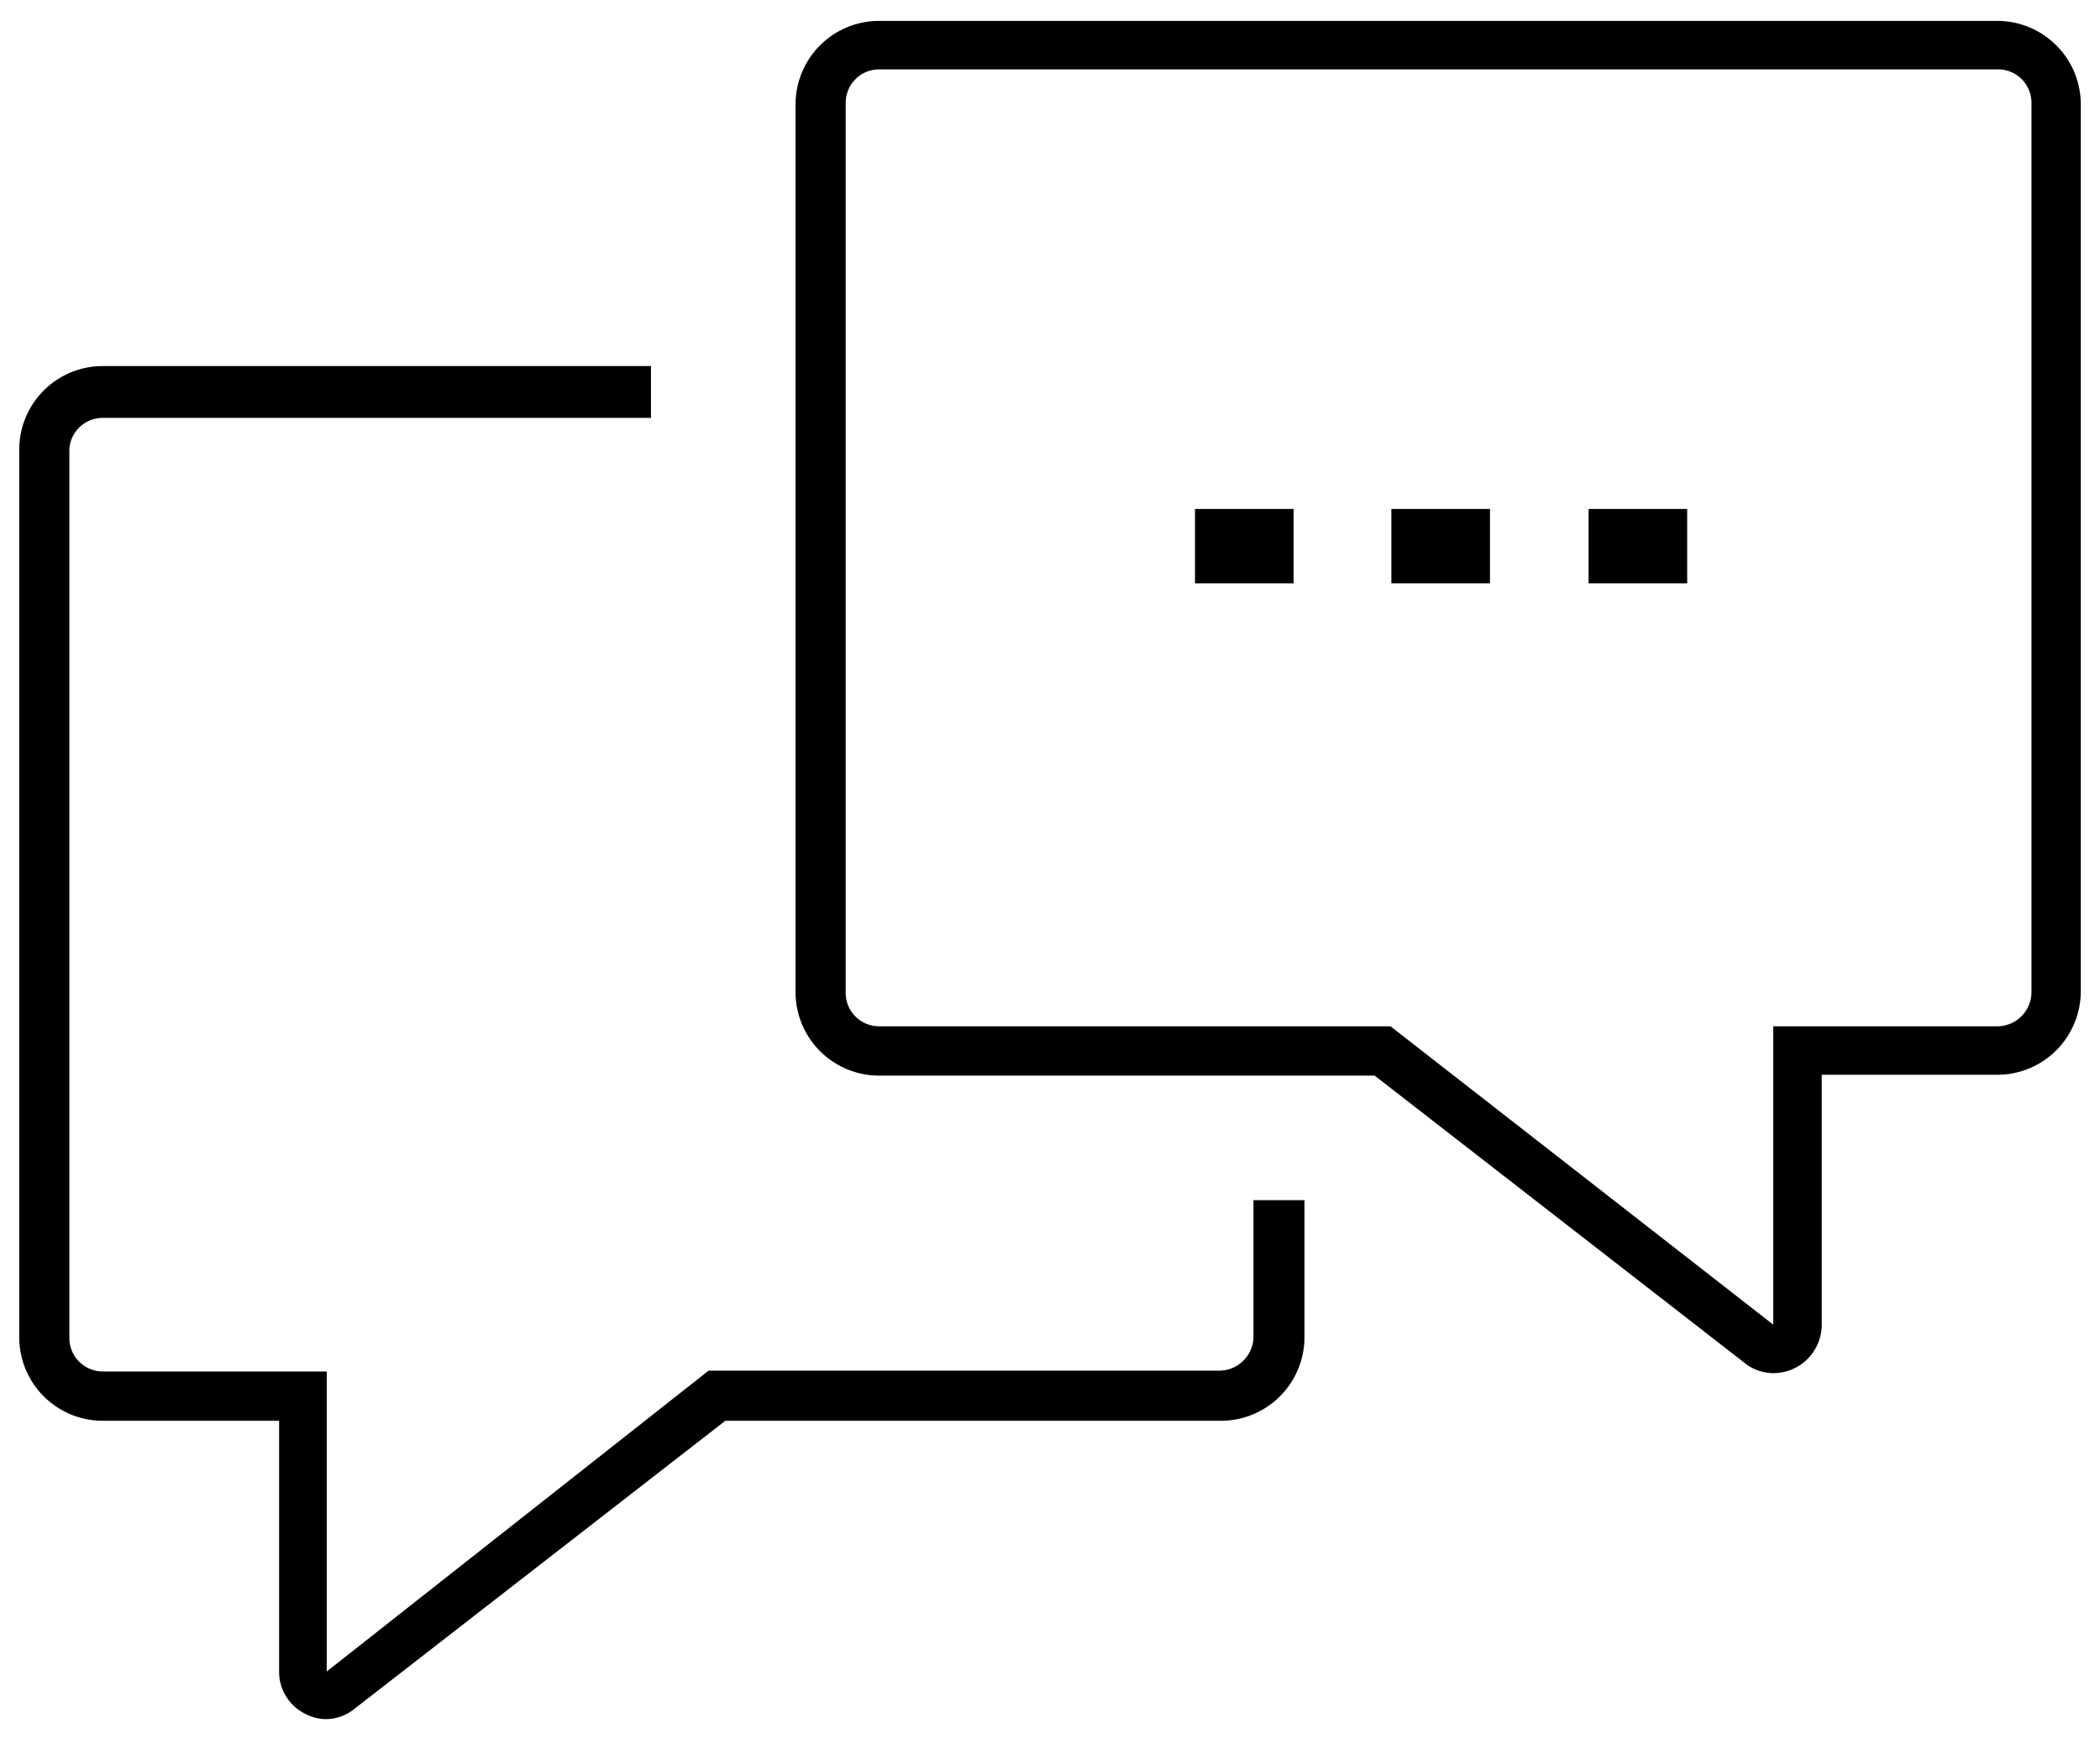 <svg xmlns="http://www.w3.org/2000/svg" viewBox="0 0 25.13 20.81"><rect class="cls-1" x="14.3" y="6.09" width="1.18" height="0.89"/><rect class="cls-1" x="16.65" y="6.09" width="1.18" height="0.89"/><rect class="cls-1" x="19.01" y="6.09" width="1.18" height="0.89"/><path class="cls-2" d="M23.9.25H10.52a1,1,0,0,0-1,1V11.87a1,1,0,0,0,1,1h5.93l4.43,3.44a.55.55,0,0,0,.35.12.58.58,0,0,0,.57-.57v-3h2.1a1,1,0,0,0,1-1V1.23A1,1,0,0,0,23.9.25Zm.41,11.62a.41.41,0,0,1-.41.41H21.22v3.57l-4.58-3.57H10.52a.4.4,0,0,1-.4-.41V1.23a.4.4,0,0,1,.4-.4H23.9a.4.4,0,0,1,.41.4Z"/><path class="cls-2" d="M15,16a.41.41,0,0,1-.41.4H8.48L3.91,20V16.41H1.23a.4.4,0,0,1-.4-.4V5.37A.4.4,0,0,1,1.23,5H7.79V4.38H1.23a1,1,0,0,0-1,1V16a1,1,0,0,0,1,1H3.34v3a.56.56,0,0,0,.32.51.54.54,0,0,0,.25.06.55.55,0,0,0,.34-.13L8.68,17h5.93a1,1,0,0,0,1-1V14.36H15Z"/></svg>